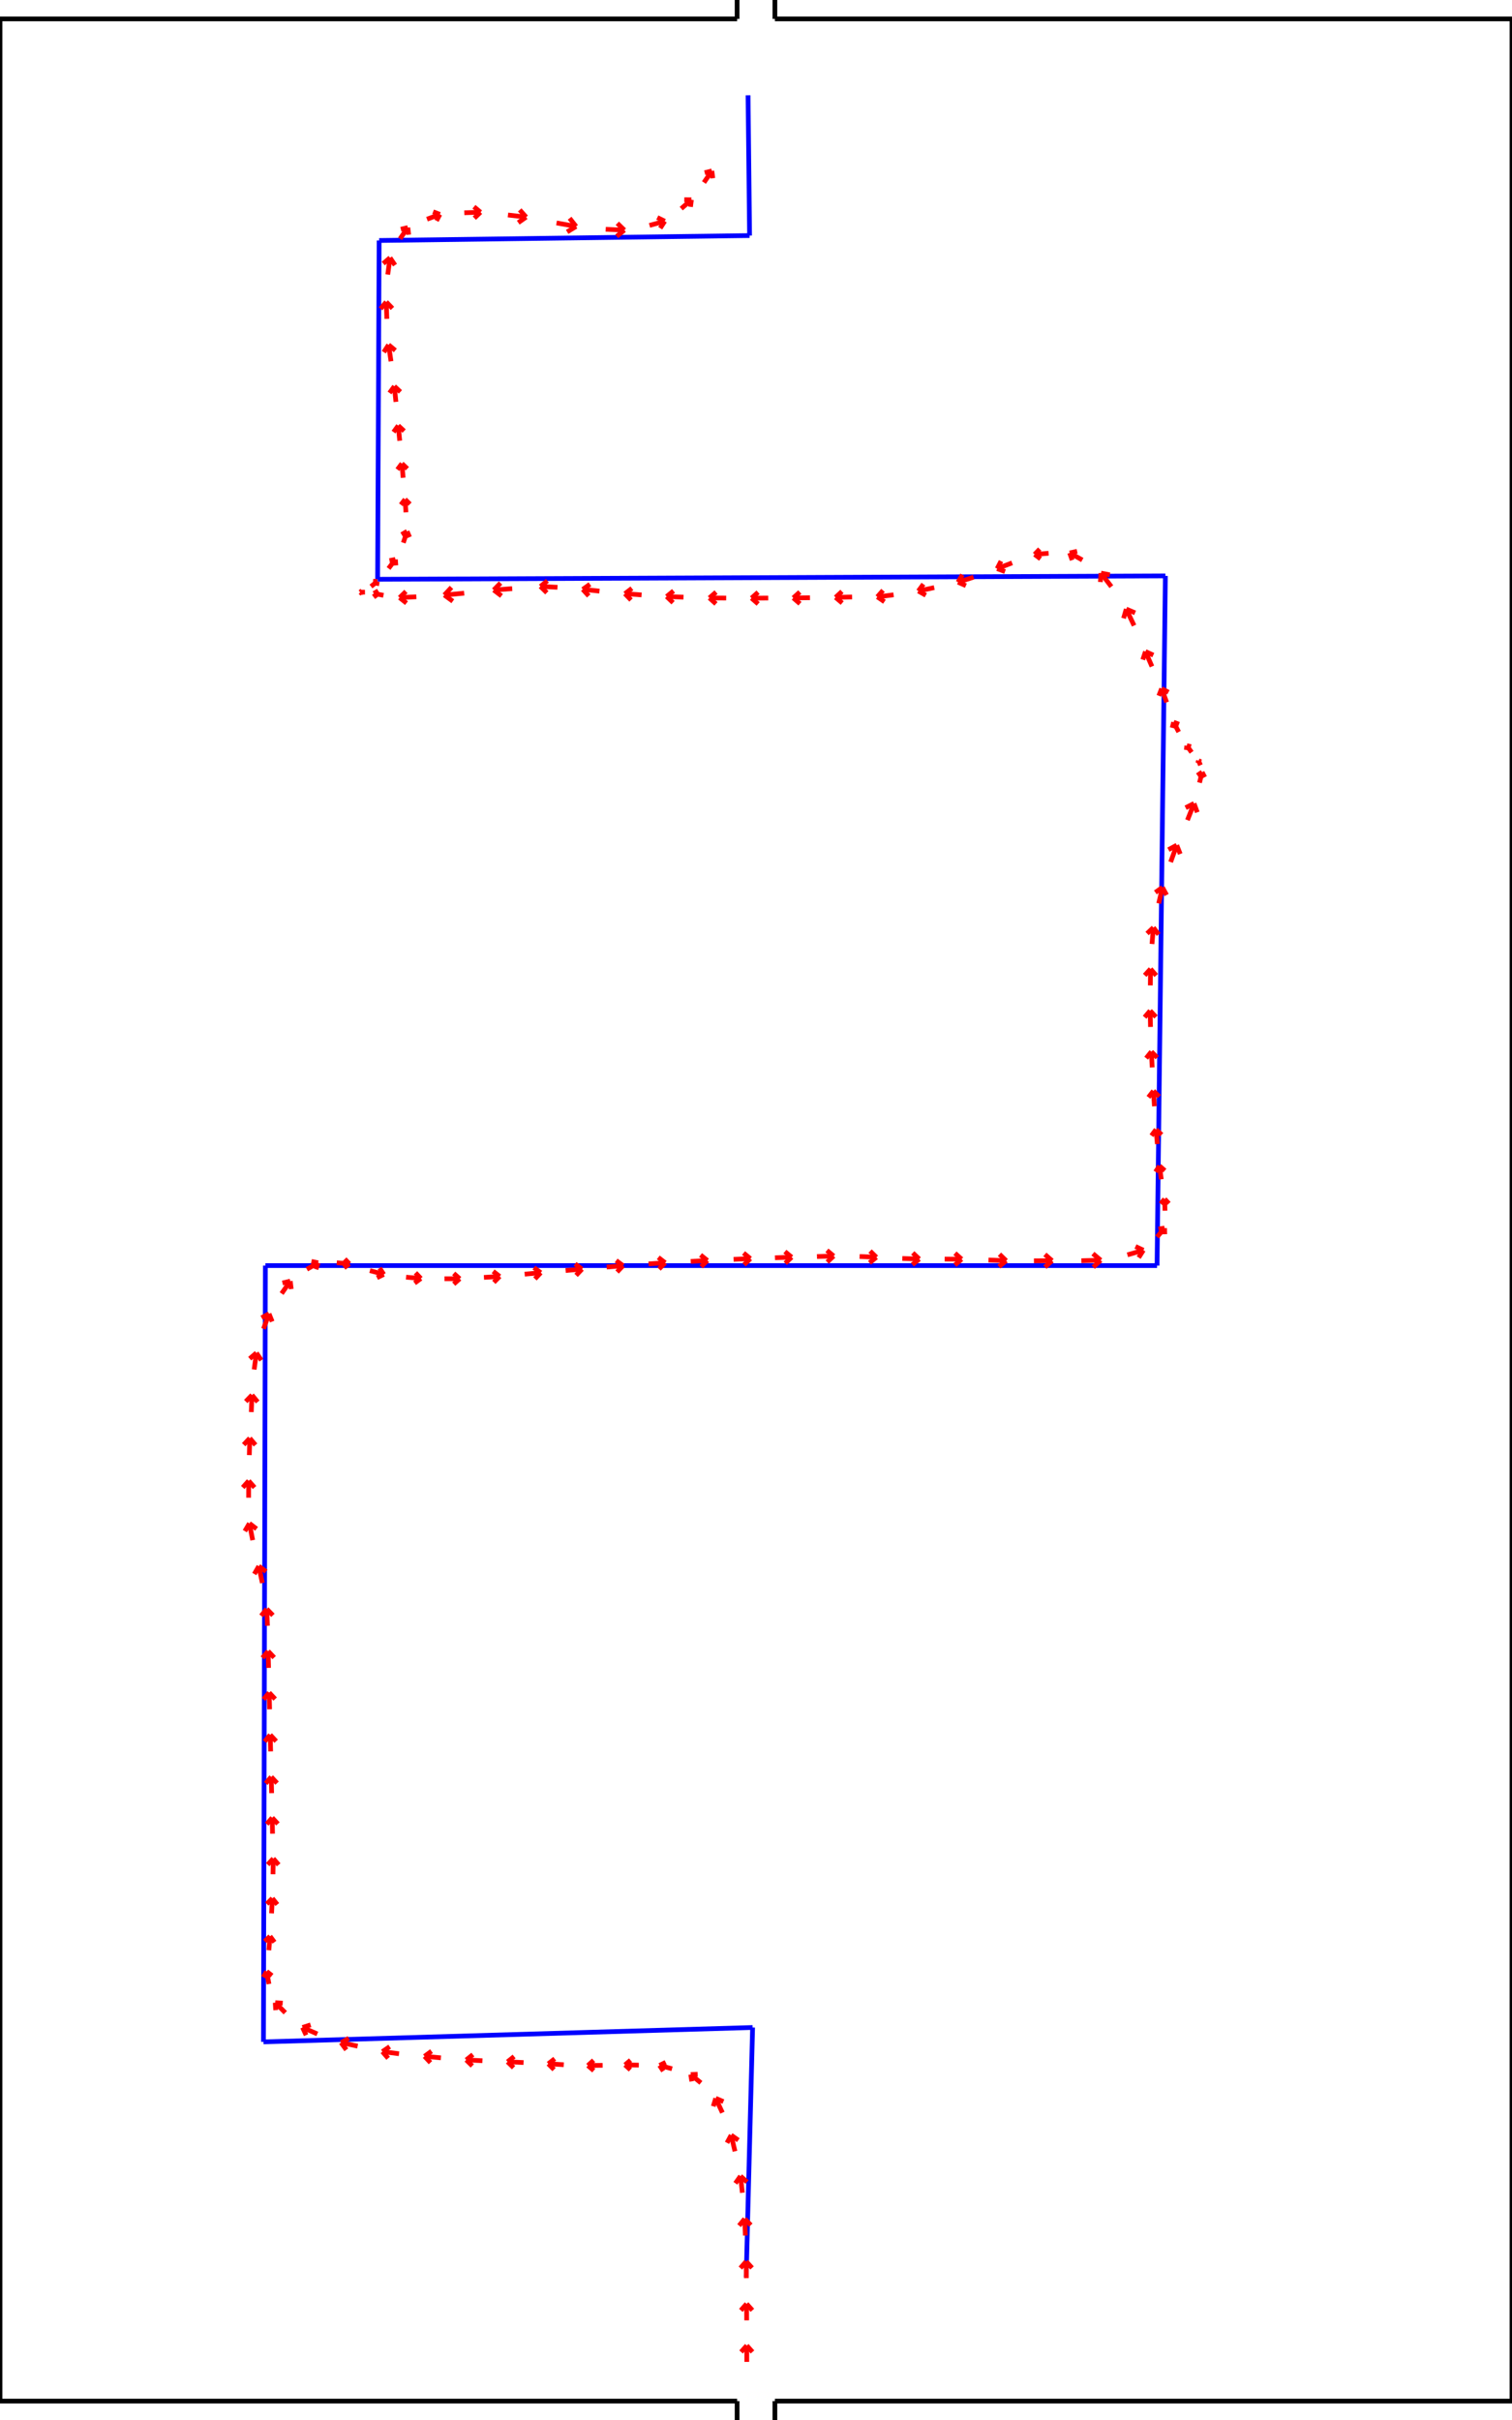 <?xml version="1.0" encoding="utf-8"?>
<svg version="1.0" width="450pt" height="720pt" viewBox="-20 -64 40 64" preserveAspectRatio="xMidYMid meet" xmlns="http://www.w3.org/2000/svg">
  <line x1="-0.5" y1="0" x2="-0.5" y2="-0.5" style="stroke:rgb(0,0,0);stroke-width:0.125" />
  <line x1="-0.5" y1="-0.5" x2="-20" y2="-0.5" style="stroke:rgb(0,0,0);stroke-width:0.125" />
  <line x1="-20" y1="-0.5" x2="-20" y2="-63.5" style="stroke:rgb(0,0,0);stroke-width:0.125" />
  <line x1="-20" y1="-63.5" x2="-0.5" y2="-63.5" style="stroke:rgb(0,0,0);stroke-width:0.125" />
  <line x1="-0.5" y1="-63.5" x2="-0.5" y2="-64" style="stroke:rgb(0,0,0);stroke-width:0.125" />
  <line x1="0.5" y1="0" x2="0.5" y2="-0.5" style="stroke:rgb(0,0,0);stroke-width:0.125" />
  <line x1="0.5" y1="-0.5" x2="20" y2="-0.5" style="stroke:rgb(0,0,0);stroke-width:0.125" />
  <line x1="20" y1="-0.5" x2="20" y2="-63.5" style="stroke:rgb(0,0,0);stroke-width:0.125" />
  <line x1="20" y1="-63.5" x2="0.5" y2="-63.5" style="stroke:rgb(0,0,0);stroke-width:0.125" />
  <line x1="0.5" y1="-63.5" x2="0.5" y2="-64" style="stroke:rgb(0,0,0);stroke-width:0.125" />
  <line x1="-0.26" y1="-3.78" x2="-0.09" y2="-10.38" style="stroke:rgb(0,0,255);stroke-width:0.125" />
  <line x1="-0.09" y1="-10.38" x2="-13.03" y2="-10" style="stroke:rgb(0,0,255);stroke-width:0.125" />
  <line x1="-13.03" y1="-10" x2="-12.98" y2="-30.53" style="stroke:rgb(0,0,255);stroke-width:0.125" />
  <line x1="-12.98" y1="-30.53" x2="10.61" y2="-30.53" style="stroke:rgb(0,0,255);stroke-width:0.125" />
  <line x1="10.61" y1="-30.53" x2="10.83" y2="-48.77" style="stroke:rgb(0,0,255);stroke-width:0.125" />
  <line x1="10.83" y1="-48.77" x2="-10.01" y2="-48.68" style="stroke:rgb(0,0,255);stroke-width:0.125" />
  <line x1="-10.01" y1="-48.68" x2="-9.97" y2="-57.64" style="stroke:rgb(0,0,255);stroke-width:0.125" />
  <line x1="-9.97" y1="-57.64" x2="-0.17" y2="-57.77" style="stroke:rgb(0,0,255);stroke-width:0.125" />
  <line x1="-0.17" y1="-57.77" x2="-0.21" y2="-61.48" style="stroke:rgb(0,0,255);stroke-width:0.125" />
  <line x1="-0.244" y1="-1.537" x2="-0.244" y2="-1.969" style="stroke:rgb(255,0,0);stroke-width:0.125" />
  <line x1="-0.093" y1="-1.799" x2="-0.244" y2="-1.969" style="stroke:rgb(255,0,0);stroke-width:0.125" />
  <line x1="-0.395" y1="-1.799" x2="-0.244" y2="-1.969" style="stroke:rgb(255,0,0);stroke-width:0.125" />
  <line x1="-0.247" y1="-2.635" x2="-0.249" y2="-3.072" style="stroke:rgb(255,0,0);stroke-width:0.125" />
  <line x1="-0.095" y1="-2.901" x2="-0.249" y2="-3.072" style="stroke:rgb(255,0,0);stroke-width:0.125" />
  <line x1="-0.401" y1="-2.899" x2="-0.249" y2="-3.072" style="stroke:rgb(255,0,0);stroke-width:0.125" />
  <line x1="-0.255" y1="-3.752" x2="-0.26" y2="-4.193" style="stroke:rgb(255,0,0);stroke-width:0.125" />
  <line x1="-0.104" y1="-4.021" x2="-0.26" y2="-4.193" style="stroke:rgb(255,0,0);stroke-width:0.125" />
  <line x1="-0.413" y1="-4.018" x2="-0.26" y2="-4.193" style="stroke:rgb(255,0,0);stroke-width:0.125" />
  <line x1="-0.281" y1="-4.878" x2="-0.299" y2="-5.321" style="stroke:rgb(255,0,0);stroke-width:0.125" />
  <line x1="-0.137" y1="-5.153" x2="-0.299" y2="-5.321" style="stroke:rgb(255,0,0);stroke-width:0.125" />
  <line x1="-0.447" y1="-5.14" x2="-0.299" y2="-5.321" style="stroke:rgb(255,0,0);stroke-width:0.125" />
  <line x1="-0.361" y1="-6.01" x2="-0.41" y2="-6.45" style="stroke:rgb(255,0,0);stroke-width:0.125" />
  <line x1="-0.237" y1="-6.294" x2="-0.41" y2="-6.45" style="stroke:rgb(255,0,0);stroke-width:0.125" />
  <line x1="-0.545" y1="-6.26" x2="-0.41" y2="-6.45" style="stroke:rgb(255,0,0);stroke-width:0.125" />
  <line x1="-0.556" y1="-7.106" x2="-0.657" y2="-7.533" style="stroke:rgb(255,0,0);stroke-width:0.125" />
  <line x1="-0.468" y1="-7.4" x2="-0.657" y2="-7.533" style="stroke:rgb(255,0,0);stroke-width:0.125" />
  <line x1="-0.767" y1="-7.33" x2="-0.657" y2="-7.533" style="stroke:rgb(255,0,0);stroke-width:0.125" />
  <line x1="-0.889" y1="-8.127" x2="-1.066" y2="-8.507" style="stroke:rgb(255,0,0);stroke-width:0.125" />
  <line x1="-0.863" y1="-8.42" x2="-1.066" y2="-8.507" style="stroke:rgb(255,0,0);stroke-width:0.125" />
  <line x1="-1.13" y1="-8.295" x2="-1.066" y2="-8.507" style="stroke:rgb(255,0,0);stroke-width:0.125" />
  <line x1="-1.458" y1="-8.916" x2="-1.727" y2="-9.137" style="stroke:rgb(255,0,0);stroke-width:0.125" />
  <line x1="-1.543" y1="-9.144" x2="-1.727" y2="-9.137" style="stroke:rgb(255,0,0);stroke-width:0.125" />
  <line x1="-1.698" y1="-8.956" x2="-1.727" y2="-9.137" style="stroke:rgb(255,0,0);stroke-width:0.125" />
  <line x1="-2.221" y1="-9.288" x2="-2.551" y2="-9.379" style="stroke:rgb(255,0,0);stroke-width:0.125" />
  <line x1="-2.389" y1="-9.459" x2="-2.551" y2="-9.379" style="stroke:rgb(255,0,0);stroke-width:0.125" />
  <line x1="-2.453" y1="-9.228" x2="-2.551" y2="-9.379" style="stroke:rgb(255,0,0);stroke-width:0.125" />
  <line x1="-3.1" y1="-9.385" x2="-3.465" y2="-9.391" style="stroke:rgb(255,0,0);stroke-width:0.125" />
  <line x1="-3.319" y1="-9.516" x2="-3.465" y2="-9.391" style="stroke:rgb(255,0,0);stroke-width:0.125" />
  <line x1="-3.323" y1="-9.261" x2="-3.465" y2="-9.391" style="stroke:rgb(255,0,0);stroke-width:0.125" />
  <line x1="-4.057" y1="-9.38" x2="-4.448" y2="-9.374" style="stroke:rgb(255,0,0);stroke-width:0.125" />
  <line x1="-4.296" y1="-9.513" x2="-4.448" y2="-9.374" style="stroke:rgb(255,0,0);stroke-width:0.125" />
  <line x1="-4.292" y1="-9.239" x2="-4.448" y2="-9.374" style="stroke:rgb(255,0,0);stroke-width:0.125" />
  <line x1="-5.085" y1="-9.396" x2="-5.495" y2="-9.42" style="stroke:rgb(255,0,0);stroke-width:0.125" />
  <line x1="-5.325" y1="-9.554" x2="-5.495" y2="-9.42" style="stroke:rgb(255,0,0);stroke-width:0.125" />
  <line x1="-5.342" y1="-9.267" x2="-5.495" y2="-9.42" style="stroke:rgb(255,0,0);stroke-width:0.125" />
  <line x1="-6.149" y1="-9.453" x2="-6.573" y2="-9.473" style="stroke:rgb(255,0,0);stroke-width:0.125" />
  <line x1="-6.399" y1="-9.614" x2="-6.573" y2="-9.473" style="stroke:rgb(255,0,0);stroke-width:0.125" />
  <line x1="-6.413" y1="-9.317" x2="-6.573" y2="-9.473" style="stroke:rgb(255,0,0);stroke-width:0.125" />
  <line x1="-7.238" y1="-9.501" x2="-7.666" y2="-9.522" style="stroke:rgb(255,0,0);stroke-width:0.125" />
  <line x1="-7.49" y1="-9.664" x2="-7.666" y2="-9.522" style="stroke:rgb(255,0,0);stroke-width:0.125" />
  <line x1="-7.505" y1="-9.364" x2="-7.666" y2="-9.522" style="stroke:rgb(255,0,0);stroke-width:0.125" />
  <line x1="-8.336" y1="-9.578" x2="-8.769" y2="-9.618" style="stroke:rgb(255,0,0);stroke-width:0.125" />
  <line x1="-8.584" y1="-9.754" x2="-8.769" y2="-9.618" style="stroke:rgb(255,0,0);stroke-width:0.125" />
  <line x1="-8.612" y1="-9.451" x2="-8.769" y2="-9.618" style="stroke:rgb(255,0,0);stroke-width:0.125" />
  <line x1="-9.444" y1="-9.686" x2="-9.884" y2="-9.742" style="stroke:rgb(255,0,0);stroke-width:0.125" />
  <line x1="-9.691" y1="-9.874" x2="-9.884" y2="-9.742" style="stroke:rgb(255,0,0);stroke-width:0.125" />
  <line x1="-9.731" y1="-9.566" x2="-9.884" y2="-9.742" style="stroke:rgb(255,0,0);stroke-width:0.125" />
  <line x1="-10.539" y1="-9.887" x2="-10.978" y2="-9.98" style="stroke:rgb(255,0,0);stroke-width:0.125" />
  <line x1="-10.772" y1="-10.097" x2="-10.978" y2="-9.98" style="stroke:rgb(255,0,0);stroke-width:0.125" />
  <line x1="-10.838" y1="-9.79" x2="-10.978" y2="-9.98" style="stroke:rgb(255,0,0);stroke-width:0.125" />
  <line x1="-11.606" y1="-10.21" x2="-11.996" y2="-10.381" style="stroke:rgb(255,0,0);stroke-width:0.125" />
  <line x1="-11.782" y1="-10.45" x2="-11.996" y2="-10.381" style="stroke:rgb(255,0,0);stroke-width:0.125" />
  <line x1="-11.902" y1="-10.178" x2="-11.996" y2="-10.381" style="stroke:rgb(255,0,0);stroke-width:0.125" />
  <line x1="-12.453" y1="-10.771" x2="-12.718" y2="-11.036" style="stroke:rgb(255,0,0);stroke-width:0.125" />
  <line x1="-12.521" y1="-11.024" x2="-12.718" y2="-11.036" style="stroke:rgb(255,0,0);stroke-width:0.125" />
  <line x1="-12.706" y1="-10.839" x2="-12.718" y2="-11.036" style="stroke:rgb(255,0,0);stroke-width:0.125" />
  <line x1="-12.885" y1="-11.53" x2="-12.945" y2="-11.862" style="stroke:rgb(255,0,0);stroke-width:0.125" />
  <line x1="-12.805" y1="-11.752" x2="-12.945" y2="-11.862" style="stroke:rgb(255,0,0);stroke-width:0.125" />
  <line x1="-13.037" y1="-11.71" x2="-12.945" y2="-11.862" style="stroke:rgb(255,0,0);stroke-width:0.125" />
  <line x1="-12.888" y1="-12.423" x2="-12.856" y2="-12.793" style="stroke:rgb(255,0,0);stroke-width:0.125" />
  <line x1="-12.739" y1="-12.636" x2="-12.856" y2="-12.793" style="stroke:rgb(255,0,0);stroke-width:0.125" />
  <line x1="-12.998" y1="-12.659" x2="-12.856" y2="-12.793" style="stroke:rgb(255,0,0);stroke-width:0.125" />
  <line x1="-12.816" y1="-13.399" x2="-12.795" y2="-13.796" style="stroke:rgb(255,0,0);stroke-width:0.125" />
  <line x1="-12.664" y1="-13.632" x2="-12.795" y2="-13.796" style="stroke:rgb(255,0,0);stroke-width:0.125" />
  <line x1="-12.942" y1="-13.647" x2="-12.795" y2="-13.796" style="stroke:rgb(255,0,0);stroke-width:0.125" />
  <line x1="-12.778" y1="-14.433" x2="-12.77" y2="-14.848" style="stroke:rgb(255,0,0);stroke-width:0.125" />
  <line x1="-12.628" y1="-14.682" x2="-12.77" y2="-14.848" style="stroke:rgb(255,0,0);stroke-width:0.125" />
  <line x1="-12.918" y1="-14.687" x2="-12.77" y2="-14.848" style="stroke:rgb(255,0,0);stroke-width:0.125" />
  <line x1="-12.79" y1="-15.506" x2="-12.799" y2="-15.928" style="stroke:rgb(255,0,0);stroke-width:0.125" />
  <line x1="-12.648" y1="-15.765" x2="-12.799" y2="-15.928" style="stroke:rgb(255,0,0);stroke-width:0.125" />
  <line x1="-12.943" y1="-15.758" x2="-12.799" y2="-15.928" style="stroke:rgb(255,0,0);stroke-width:0.125" />
  <line x1="-12.814" y1="-16.578" x2="-12.824" y2="-17.008" style="stroke:rgb(255,0,0);stroke-width:0.125" />
  <line x1="-12.67" y1="-16.842" x2="-12.824" y2="-17.008" style="stroke:rgb(255,0,0);stroke-width:0.125" />
  <line x1="-12.971" y1="-16.835" x2="-12.824" y2="-17.008" style="stroke:rgb(255,0,0);stroke-width:0.125" />
  <line x1="-12.84" y1="-17.682" x2="-12.851" y2="-18.119" style="stroke:rgb(255,0,0);stroke-width:0.125" />
  <line x1="-12.694" y1="-17.95" x2="-12.851" y2="-18.119" style="stroke:rgb(255,0,0);stroke-width:0.125" />
  <line x1="-13" y1="-17.943" x2="-12.851" y2="-18.119" style="stroke:rgb(255,0,0);stroke-width:0.125" />
  <line x1="-12.868" y1="-18.795" x2="-12.879" y2="-19.236" style="stroke:rgb(255,0,0);stroke-width:0.125" />
  <line x1="-12.72" y1="-19.066" x2="-12.879" y2="-19.236" style="stroke:rgb(255,0,0);stroke-width:0.125" />
  <line x1="-13.029" y1="-19.059" x2="-12.879" y2="-19.236" style="stroke:rgb(255,0,0);stroke-width:0.125" />
  <line x1="-12.895" y1="-19.891" x2="-12.907" y2="-20.333" style="stroke:rgb(255,0,0);stroke-width:0.125" />
  <line x1="-12.747" y1="-20.163" x2="-12.907" y2="-20.333" style="stroke:rgb(255,0,0);stroke-width:0.125" />
  <line x1="-13.057" y1="-20.155" x2="-12.907" y2="-20.333" style="stroke:rgb(255,0,0);stroke-width:0.125" />
  <line x1="-12.925" y1="-21.004" x2="-12.943" y2="-21.449" style="stroke:rgb(255,0,0);stroke-width:0.125" />
  <line x1="-12.78" y1="-21.28" x2="-12.943" y2="-21.449" style="stroke:rgb(255,0,0);stroke-width:0.125" />
  <line x1="-13.091" y1="-21.267" x2="-12.943" y2="-21.449" style="stroke:rgb(255,0,0);stroke-width:0.125" />
  <line x1="-13.06" y1="-22.136" x2="-13.153" y2="-22.58" style="stroke:rgb(255,0,0);stroke-width:0.125" />
  <line x1="-12.961" y1="-22.438" x2="-13.153" y2="-22.58" style="stroke:rgb(255,0,0);stroke-width:0.125" />
  <line x1="-13.272" y1="-22.373" x2="-13.153" y2="-22.58" style="stroke:rgb(255,0,0);stroke-width:0.125" />
  <line x1="-13.315" y1="-23.268" x2="-13.402" y2="-23.712" style="stroke:rgb(255,0,0);stroke-width:0.125" />
  <line x1="-13.213" y1="-23.567" x2="-13.402" y2="-23.712" style="stroke:rgb(255,0,0);stroke-width:0.125" />
  <line x1="-13.523" y1="-23.507" x2="-13.402" y2="-23.712" style="stroke:rgb(255,0,0);stroke-width:0.125" />
  <line x1="-13.422" y1="-24.391" x2="-13.421" y2="-24.837" style="stroke:rgb(255,0,0);stroke-width:0.125" />
  <line x1="-13.266" y1="-24.661" x2="-13.421" y2="-24.837" style="stroke:rgb(255,0,0);stroke-width:0.125" />
  <line x1="-13.578" y1="-24.662" x2="-13.421" y2="-24.837" style="stroke:rgb(255,0,0);stroke-width:0.125" />
  <line x1="-13.404" y1="-25.518" x2="-13.392" y2="-25.965" style="stroke:rgb(255,0,0);stroke-width:0.125" />
  <line x1="-13.241" y1="-25.785" x2="-13.392" y2="-25.965" style="stroke:rgb(255,0,0);stroke-width:0.125" />
  <line x1="-13.554" y1="-25.793" x2="-13.392" y2="-25.965" style="stroke:rgb(255,0,0);stroke-width:0.125" />
  <line x1="-13.352" y1="-26.656" x2="-13.334" y2="-27.106" style="stroke:rgb(255,0,0);stroke-width:0.125" />
  <line x1="-13.183" y1="-26.923" x2="-13.334" y2="-27.106" style="stroke:rgb(255,0,0);stroke-width:0.125" />
  <line x1="-13.499" y1="-26.935" x2="-13.334" y2="-27.106" style="stroke:rgb(255,0,0);stroke-width:0.125" />
  <line x1="-13.276" y1="-27.781" x2="-13.217" y2="-28.221" style="stroke:rgb(255,0,0);stroke-width:0.125" />
  <line x1="-13.086" y1="-28.027" x2="-13.217" y2="-28.221" style="stroke:rgb(255,0,0);stroke-width:0.125" />
  <line x1="-13.394" y1="-28.068" x2="-13.217" y2="-28.221" style="stroke:rgb(255,0,0);stroke-width:0.125" />
  <line x1="-13.028" y1="-28.858" x2="-12.883" y2="-29.256" style="stroke:rgb(255,0,0);stroke-width:0.125" />
  <line x1="-12.8" y1="-29.049" x2="-12.883" y2="-29.256" style="stroke:rgb(255,0,0);stroke-width:0.125" />
  <line x1="-13.079" y1="-29.15" x2="-12.883" y2="-29.256" style="stroke:rgb(255,0,0);stroke-width:0.125" />
  <line x1="-12.55" y1="-29.79" x2="-12.321" y2="-30.119" style="stroke:rgb(255,0,0);stroke-width:0.125" />
  <line x1="-12.296" y1="-29.909" x2="-12.321" y2="-30.119" style="stroke:rgb(255,0,0);stroke-width:0.125" />
  <line x1="-12.527" y1="-30.069" x2="-12.321" y2="-30.119" style="stroke:rgb(255,0,0);stroke-width:0.125" />
  <line x1="-11.882" y1="-30.433" x2="-11.584" y2="-30.603" style="stroke:rgb(255,0,0);stroke-width:0.125" />
  <line x1="-11.642" y1="-30.432" x2="-11.584" y2="-30.603" style="stroke:rgb(255,0,0);stroke-width:0.125" />
  <line x1="-11.761" y1="-30.64" x2="-11.584" y2="-30.603" style="stroke:rgb(255,0,0);stroke-width:0.125" />
  <line x1="-11.091" y1="-30.605" x2="-10.759" y2="-30.577" style="stroke:rgb(255,0,0);stroke-width:0.125" />
  <line x1="-10.899" y1="-30.472" x2="-10.759" y2="-30.577" style="stroke:rgb(255,0,0);stroke-width:0.125" />
  <line x1="-10.88" y1="-30.704" x2="-10.759" y2="-30.577" style="stroke:rgb(255,0,0);stroke-width:0.125" />
  <line x1="-10.214" y1="-30.397" x2="-9.848" y2="-30.297" style="stroke:rgb(255,0,0);stroke-width:0.125" />
  <line x1="-10.027" y1="-30.209" x2="-9.848" y2="-30.297" style="stroke:rgb(255,0,0);stroke-width:0.125" />
  <line x1="-9.957" y1="-30.464" x2="-9.848" y2="-30.297" style="stroke:rgb(255,0,0);stroke-width:0.125" />
  <line x1="-9.257" y1="-30.223" x2="-8.866" y2="-30.189" style="stroke:rgb(255,0,0);stroke-width:0.125" />
  <line x1="-9.032" y1="-30.066" x2="-8.866" y2="-30.189" style="stroke:rgb(255,0,0);stroke-width:0.125" />
  <line x1="-9.008" y1="-30.339" x2="-8.866" y2="-30.189" style="stroke:rgb(255,0,0);stroke-width:0.125" />
  <line x1="-8.241" y1="-30.182" x2="-7.838" y2="-30.182" style="stroke:rgb(255,0,0);stroke-width:0.125" />
  <line x1="-7.997" y1="-30.041" x2="-7.838" y2="-30.182" style="stroke:rgb(255,0,0);stroke-width:0.125" />
  <line x1="-7.997" y1="-30.323" x2="-7.838" y2="-30.182" style="stroke:rgb(255,0,0);stroke-width:0.125" />
  <line x1="-7.197" y1="-30.217" x2="-6.781" y2="-30.243" style="stroke:rgb(255,0,0);stroke-width:0.125" />
  <line x1="-6.936" y1="-30.087" x2="-6.781" y2="-30.243" style="stroke:rgb(255,0,0);stroke-width:0.125" />
  <line x1="-6.954" y1="-30.378" x2="-6.781" y2="-30.243" style="stroke:rgb(255,0,0);stroke-width:0.125" />
  <line x1="-6.12" y1="-30.303" x2="-5.694" y2="-30.342" style="stroke:rgb(255,0,0);stroke-width:0.125" />
  <line x1="-5.848" y1="-30.178" x2="-5.694" y2="-30.342" style="stroke:rgb(255,0,0);stroke-width:0.125" />
  <line x1="-5.875" y1="-30.476" x2="-5.694" y2="-30.342" style="stroke:rgb(255,0,0);stroke-width:0.125" />
  <line x1="-5.036" y1="-30.399" x2="-4.603" y2="-30.437" style="stroke:rgb(255,0,0);stroke-width:0.125" />
  <line x1="-4.76" y1="-30.271" x2="-4.603" y2="-30.437" style="stroke:rgb(255,0,0);stroke-width:0.125" />
  <line x1="-4.787" y1="-30.574" x2="-4.603" y2="-30.437" style="stroke:rgb(255,0,0);stroke-width:0.125" />
  <line x1="-3.95" y1="-30.491" x2="-3.517" y2="-30.527" style="stroke:rgb(255,0,0);stroke-width:0.125" />
  <line x1="-3.675" y1="-30.361" x2="-3.517" y2="-30.527" style="stroke:rgb(255,0,0);stroke-width:0.125" />
  <line x1="-3.7" y1="-30.664" x2="-3.517" y2="-30.527" style="stroke:rgb(255,0,0);stroke-width:0.125" />
  <line x1="-2.842" y1="-30.575" x2="-2.403" y2="-30.604" style="stroke:rgb(255,0,0);stroke-width:0.125" />
  <line x1="-2.566" y1="-30.439" x2="-2.403" y2="-30.604" style="stroke:rgb(255,0,0);stroke-width:0.125" />
  <line x1="-2.586" y1="-30.746" x2="-2.403" y2="-30.604" style="stroke:rgb(255,0,0);stroke-width:0.125" />
  <line x1="-1.727" y1="-30.641" x2="-1.285" y2="-30.664" style="stroke:rgb(255,0,0);stroke-width:0.125" />
  <line x1="-1.451" y1="-30.5" x2="-1.285" y2="-30.664" style="stroke:rgb(255,0,0);stroke-width:0.125" />
  <line x1="-1.467" y1="-30.81" x2="-1.285" y2="-30.664" style="stroke:rgb(255,0,0);stroke-width:0.125" />
  <line x1="-0.593" y1="-30.695" x2="-0.149" y2="-30.714" style="stroke:rgb(255,0,0);stroke-width:0.125" />
  <line x1="-0.317" y1="-30.551" x2="-0.149" y2="-30.714" style="stroke:rgb(255,0,0);stroke-width:0.125" />
  <line x1="-0.33" y1="-30.862" x2="-0.149" y2="-30.714" style="stroke:rgb(255,0,0);stroke-width:0.125" />
  <line x1="0.502" y1="-30.737" x2="0.943" y2="-30.752" style="stroke:rgb(255,0,0);stroke-width:0.125" />
  <line x1="0.774" y1="-30.591" x2="0.943" y2="-30.752" style="stroke:rgb(255,0,0);stroke-width:0.125" />
  <line x1="0.764" y1="-30.9" x2="0.943" y2="-30.752" style="stroke:rgb(255,0,0);stroke-width:0.125" />
  <line x1="1.613" y1="-30.77" x2="2.054" y2="-30.782" style="stroke:rgb(255,0,0);stroke-width:0.125" />
  <line x1="1.884" y1="-30.623" x2="2.054" y2="-30.782" style="stroke:rgb(255,0,0);stroke-width:0.125" />
  <line x1="1.876" y1="-30.932" x2="2.054" y2="-30.782" style="stroke:rgb(255,0,0);stroke-width:0.125" />
  <line x1="2.741" y1="-30.771" x2="3.185" y2="-30.75" style="stroke:rgb(255,0,0);stroke-width:0.125" />
  <line x1="3.003" y1="-30.603" x2="3.185" y2="-30.75" style="stroke:rgb(255,0,0);stroke-width:0.125" />
  <line x1="3.018" y1="-30.914" x2="3.185" y2="-30.75" style="stroke:rgb(255,0,0);stroke-width:0.125" />
  <line x1="3.871" y1="-30.718" x2="4.318" y2="-30.704" style="stroke:rgb(255,0,0);stroke-width:0.125" />
  <line x1="4.137" y1="-30.553" x2="4.318" y2="-30.704" style="stroke:rgb(255,0,0);stroke-width:0.125" />
  <line x1="4.147" y1="-30.866" x2="4.318" y2="-30.704" style="stroke:rgb(255,0,0);stroke-width:0.125" />
  <line x1="4.991" y1="-30.701" x2="5.439" y2="-30.7" style="stroke:rgb(255,0,0);stroke-width:0.125" />
  <line x1="5.262" y1="-30.544" x2="5.439" y2="-30.7" style="stroke:rgb(255,0,0);stroke-width:0.125" />
  <line x1="5.263" y1="-30.857" x2="5.439" y2="-30.7" style="stroke:rgb(255,0,0);stroke-width:0.125" />
  <line x1="6.15" y1="-30.678" x2="6.618" y2="-30.658" style="stroke:rgb(255,0,0);stroke-width:0.125" />
  <line x1="6.427" y1="-30.502" x2="6.618" y2="-30.658" style="stroke:rgb(255,0,0);stroke-width:0.125" />
  <line x1="6.441" y1="-30.83" x2="6.618" y2="-30.658" style="stroke:rgb(255,0,0);stroke-width:0.125" />
  <line x1="7.353" y1="-30.656" x2="7.832" y2="-30.659" style="stroke:rgb(255,0,0);stroke-width:0.125" />
  <line x1="7.644" y1="-30.49" x2="7.832" y2="-30.659" style="stroke:rgb(255,0,0);stroke-width:0.125" />
  <line x1="7.643" y1="-30.825" x2="7.832" y2="-30.659" style="stroke:rgb(255,0,0);stroke-width:0.125" />
  <line x1="8.608" y1="-30.659" x2="9.119" y2="-30.672" style="stroke:rgb(255,0,0);stroke-width:0.125" />
  <line x1="8.922" y1="-30.488" x2="9.119" y2="-30.672" style="stroke:rgb(255,0,0);stroke-width:0.125" />
  <line x1="8.913" y1="-30.846" x2="9.119" y2="-30.672" style="stroke:rgb(255,0,0);stroke-width:0.125" />
  <line x1="9.826" y1="-30.814" x2="10.248" y2="-30.936" style="stroke:rgb(255,0,0);stroke-width:0.125" />
  <line x1="10.124" y1="-30.741" x2="10.248" y2="-30.936" style="stroke:rgb(255,0,0);stroke-width:0.125" />
  <line x1="10.039" y1="-31.035" x2="10.248" y2="-30.936" style="stroke:rgb(255,0,0);stroke-width:0.125" />
  <line x1="10.61" y1="-31.287" x2="10.809" y2="-31.521" style="stroke:rgb(255,0,0);stroke-width:0.125" />
  <line x1="10.813" y1="-31.359" x2="10.809" y2="-31.521" style="stroke:rgb(255,0,0);stroke-width:0.125" />
  <line x1="10.649" y1="-31.498" x2="10.809" y2="-31.521" style="stroke:rgb(255,0,0);stroke-width:0.125" />
  <line x1="10.82" y1="-31.981" x2="10.811" y2="-32.29" style="stroke:rgb(255,0,0);stroke-width:0.125" />
  <line x1="10.923" y1="-32.171" x2="10.811" y2="-32.29" style="stroke:rgb(255,0,0);stroke-width:0.125" />
  <line x1="10.706" y1="-32.165" x2="10.811" y2="-32.29" style="stroke:rgb(255,0,0);stroke-width:0.125" />
  <line x1="10.722" y1="-32.812" x2="10.674" y2="-33.165" style="stroke:rgb(255,0,0);stroke-width:0.125" />
  <line x1="10.816" y1="-33.042" x2="10.674" y2="-33.165" style="stroke:rgb(255,0,0);stroke-width:0.125" />
  <line x1="10.569" y1="-33.009" x2="10.674" y2="-33.165" style="stroke:rgb(255,0,0);stroke-width:0.125" />
  <line x1="10.618" y1="-33.744" x2="10.583" y2="-34.13" style="stroke:rgb(255,0,0);stroke-width:0.125" />
  <line x1="10.732" y1="-33.99" x2="10.583" y2="-34.13" style="stroke:rgb(255,0,0);stroke-width:0.125" />
  <line x1="10.462" y1="-33.966" x2="10.583" y2="-34.13" style="stroke:rgb(255,0,0);stroke-width:0.125" />
  <line x1="10.541" y1="-34.743" x2="10.514" y2="-35.149" style="stroke:rgb(255,0,0);stroke-width:0.125" />
  <line x1="10.667" y1="-34.999" x2="10.514" y2="-35.149" style="stroke:rgb(255,0,0);stroke-width:0.125" />
  <line x1="10.382" y1="-34.98" x2="10.514" y2="-35.149" style="stroke:rgb(255,0,0);stroke-width:0.125" />
  <line x1="10.481" y1="-35.77" x2="10.46" y2="-36.187" style="stroke:rgb(255,0,0);stroke-width:0.125" />
  <line x1="10.615" y1="-36.03" x2="10.46" y2="-36.187" style="stroke:rgb(255,0,0);stroke-width:0.125" />
  <line x1="10.322" y1="-36.015" x2="10.46" y2="-36.187" style="stroke:rgb(255,0,0);stroke-width:0.125" />
  <line x1="10.437" y1="-36.841" x2="10.427" y2="-37.27" style="stroke:rgb(255,0,0);stroke-width:0.125" />
  <line x1="10.581" y1="-37.105" x2="10.427" y2="-37.27" style="stroke:rgb(255,0,0);stroke-width:0.125" />
  <line x1="10.281" y1="-37.097" x2="10.427" y2="-37.27" style="stroke:rgb(255,0,0);stroke-width:0.125" />
  <line x1="10.432" y1="-37.94" x2="10.438" y2="-38.375" style="stroke:rgb(255,0,0);stroke-width:0.125" />
  <line x1="10.588" y1="-38.202" x2="10.438" y2="-38.375" style="stroke:rgb(255,0,0);stroke-width:0.125" />
  <line x1="10.283" y1="-38.206" x2="10.438" y2="-38.375" style="stroke:rgb(255,0,0);stroke-width:0.125" />
  <line x1="10.476" y1="-39.035" x2="10.513" y2="-39.47" style="stroke:rgb(255,0,0);stroke-width:0.125" />
  <line x1="10.651" y1="-39.286" x2="10.513" y2="-39.47" style="stroke:rgb(255,0,0);stroke-width:0.125" />
  <line x1="10.346" y1="-39.312" x2="10.513" y2="-39.47" style="stroke:rgb(255,0,0);stroke-width:0.125" />
  <line x1="10.654" y1="-40.108" x2="10.752" y2="-40.532" style="stroke:rgb(255,0,0);stroke-width:0.125" />
  <line x1="10.862" y1="-40.33" x2="10.752" y2="-40.532" style="stroke:rgb(255,0,0);stroke-width:0.125" />
  <line x1="10.565" y1="-40.399" x2="10.752" y2="-40.532" style="stroke:rgb(255,0,0);stroke-width:0.125" />
  <line x1="10.969" y1="-41.202" x2="11.131" y2="-41.648" style="stroke:rgb(255,0,0);stroke-width:0.125" />
  <line x1="11.223" y1="-41.415" x2="11.131" y2="-41.648" style="stroke:rgb(255,0,0);stroke-width:0.125" />
  <line x1="10.911" y1="-41.529" x2="11.131" y2="-41.648" style="stroke:rgb(255,0,0);stroke-width:0.125" />
  <line x1="11.414" y1="-42.311" x2="11.588" y2="-42.751" style="stroke:rgb(255,0,0);stroke-width:0.125" />
  <line x1="11.674" y1="-42.517" x2="11.588" y2="-42.751" style="stroke:rgb(255,0,0);stroke-width:0.125" />
  <line x1="11.366" y1="-42.638" x2="11.588" y2="-42.751" style="stroke:rgb(255,0,0);stroke-width:0.125" />
  <line x1="11.733" y1="-43.301" x2="11.802" y2="-43.58" style="stroke:rgb(255,0,0);stroke-width:0.125" />
  <line x1="11.872" y1="-43.446" x2="11.802" y2="-43.58" style="stroke:rgb(255,0,0);stroke-width:0.125" />
  <line x1="11.677" y1="-43.494" x2="11.802" y2="-43.58" style="stroke:rgb(255,0,0);stroke-width:0.125" />
  <line x1="11.758" y1="-43.763" x2="11.708" y2="-43.882" style="stroke:rgb(255,0,0);stroke-width:0.125" />
  <line x1="11.77" y1="-43.853" x2="11.708" y2="-43.882" style="stroke:rgb(255,0,0);stroke-width:0.125" />
  <line x1="11.686" y1="-43.818" x2="11.708" y2="-43.882" style="stroke:rgb(255,0,0);stroke-width:0.125" />
  <line x1="11.524" y1="-44.105" x2="11.397" y2="-44.279" style="stroke:rgb(255,0,0);stroke-width:0.125" />
  <line x1="11.508" y1="-44.254" x2="11.397" y2="-44.279" style="stroke:rgb(255,0,0);stroke-width:0.125" />
  <line x1="11.386" y1="-44.166" x2="11.397" y2="-44.279" style="stroke:rgb(255,0,0);stroke-width:0.125" />
  <line x1="11.183" y1="-44.642" x2="11.048" y2="-44.9" style="stroke:rgb(255,0,0);stroke-width:0.125" />
  <line x1="11.191" y1="-44.845" x2="11.048" y2="-44.9" style="stroke:rgb(255,0,0);stroke-width:0.125" />
  <line x1="11.01" y1="-44.751" x2="11.048" y2="-44.9" style="stroke:rgb(255,0,0);stroke-width:0.125" />
  <line x1="10.864" y1="-45.426" x2="10.731" y2="-45.789" style="stroke:rgb(255,0,0);stroke-width:0.125" />
  <line x1="10.911" y1="-45.692" x2="10.731" y2="-45.789" style="stroke:rgb(255,0,0);stroke-width:0.125" />
  <line x1="10.657" y1="-45.599" x2="10.731" y2="-45.789" style="stroke:rgb(255,0,0);stroke-width:0.125" />
  <line x1="10.475" y1="-46.374" x2="10.303" y2="-46.769" style="stroke:rgb(255,0,0);stroke-width:0.125" />
  <line x1="10.51" y1="-46.674" x2="10.303" y2="-46.769" style="stroke:rgb(255,0,0);stroke-width:0.125" />
  <line x1="10.233" y1="-46.554" x2="10.303" y2="-46.769" style="stroke:rgb(255,0,0);stroke-width:0.125" />
  <line x1="10.002" y1="-47.456" x2="9.795" y2="-47.892" style="stroke:rgb(255,0,0);stroke-width:0.125" />
  <line x1="10.029" y1="-47.792" x2="9.795" y2="-47.892" style="stroke:rgb(255,0,0);stroke-width:0.125" />
  <line x1="9.724" y1="-47.647" x2="9.795" y2="-47.892" style="stroke:rgb(255,0,0);stroke-width:0.125" />
  <line x1="9.401" y1="-48.485" x2="9.127" y2="-48.843" style="stroke:rgb(255,0,0);stroke-width:0.125" />
  <line x1="9.36" y1="-48.798" x2="9.127" y2="-48.843" style="stroke:rgb(255,0,0);stroke-width:0.125" />
  <line x1="9.11" y1="-48.607" x2="9.127" y2="-48.843" style="stroke:rgb(255,0,0);stroke-width:0.125" />
  <line x1="8.632" y1="-49.19" x2="8.299" y2="-49.377" style="stroke:rgb(255,0,0);stroke-width:0.125" />
  <line x1="8.495" y1="-49.42" x2="8.299" y2="-49.377" style="stroke:rgb(255,0,0);stroke-width:0.125" />
  <line x1="8.364" y1="-49.187" x2="8.299" y2="-49.377" style="stroke:rgb(255,0,0);stroke-width:0.125" />
  <line x1="7.741" y1="-49.368" x2="7.371" y2="-49.338" style="stroke:rgb(255,0,0);stroke-width:0.125" />
  <line x1="7.506" y1="-49.479" x2="7.371" y2="-49.338" style="stroke:rgb(255,0,0);stroke-width:0.125" />
  <line x1="7.527" y1="-49.22" x2="7.371" y2="-49.338" style="stroke:rgb(255,0,0);stroke-width:0.125" />
  <line x1="6.775" y1="-49.114" x2="6.38" y2="-48.962" style="stroke:rgb(255,0,0);stroke-width:0.125" />
  <line x1="6.482" y1="-49.16" x2="6.38" y2="-48.962" style="stroke:rgb(255,0,0);stroke-width:0.125" />
  <line x1="6.588" y1="-48.884" x2="6.38" y2="-48.962" style="stroke:rgb(255,0,0);stroke-width:0.125" />
  <line x1="5.756" y1="-48.736" x2="5.344" y2="-48.603" style="stroke:rgb(255,0,0);stroke-width:0.125" />
  <line x1="5.46" y1="-48.8" x2="5.344" y2="-48.603" style="stroke:rgb(255,0,0);stroke-width:0.125" />
  <line x1="5.553" y1="-48.511" x2="5.344" y2="-48.603" style="stroke:rgb(255,0,0);stroke-width:0.125" />
  <line x1="4.715" y1="-48.46" x2="4.295" y2="-48.369" style="stroke:rgb(255,0,0);stroke-width:0.125" />
  <line x1="4.429" y1="-48.551" x2="4.295" y2="-48.369" style="stroke:rgb(255,0,0);stroke-width:0.125" />
  <line x1="4.492" y1="-48.257" x2="4.295" y2="-48.369" style="stroke:rgb(255,0,0);stroke-width:0.125" />
  <line x1="3.64" y1="-48.269" x2="3.21" y2="-48.215" style="stroke:rgb(255,0,0);stroke-width:0.125" />
  <line x1="3.36" y1="-48.387" x2="3.21" y2="-48.215" style="stroke:rgb(255,0,0);stroke-width:0.125" />
  <line x1="3.398" y1="-48.086" x2="3.21" y2="-48.215" style="stroke:rgb(255,0,0);stroke-width:0.125" />
  <line x1="2.542" y1="-48.212" x2="2.105" y2="-48.201" style="stroke:rgb(255,0,0);stroke-width:0.125" />
  <line x1="2.274" y1="-48.358" x2="2.105" y2="-48.201" style="stroke:rgb(255,0,0);stroke-width:0.125" />
  <line x1="2.281" y1="-48.052" x2="2.105" y2="-48.201" style="stroke:rgb(255,0,0);stroke-width:0.125" />
  <line x1="1.428" y1="-48.192" x2="0.987" y2="-48.187" style="stroke:rgb(255,0,0);stroke-width:0.125" />
  <line x1="1.159" y1="-48.343" x2="0.987" y2="-48.187" style="stroke:rgb(255,0,0);stroke-width:0.125" />
  <line x1="1.163" y1="-48.034" x2="0.987" y2="-48.187" style="stroke:rgb(255,0,0);stroke-width:0.125" />
  <line x1="0.324" y1="-48.184" x2="-0.118" y2="-48.182" style="stroke:rgb(255,0,0);stroke-width:0.125" />
  <line x1="0.055" y1="-48.337" x2="-0.118" y2="-48.182" style="stroke:rgb(255,0,0);stroke-width:0.125" />
  <line x1="0.057" y1="-48.028" x2="-0.118" y2="-48.182" style="stroke:rgb(255,0,0);stroke-width:0.125" />
  <line x1="-0.789" y1="-48.184" x2="-1.233" y2="-48.187" style="stroke:rgb(255,0,0);stroke-width:0.125" />
  <line x1="-1.057" y1="-48.341" x2="-1.233" y2="-48.187" style="stroke:rgb(255,0,0);stroke-width:0.125" />
  <line x1="-1.059" y1="-48.03" x2="-1.233" y2="-48.187" style="stroke:rgb(255,0,0);stroke-width:0.125" />
  <line x1="-1.918" y1="-48.207" x2="-2.364" y2="-48.224" style="stroke:rgb(255,0,0);stroke-width:0.125" />
  <line x1="-2.182" y1="-48.373" x2="-2.364" y2="-48.224" style="stroke:rgb(255,0,0);stroke-width:0.125" />
  <line x1="-2.194" y1="-48.061" x2="-2.364" y2="-48.224" style="stroke:rgb(255,0,0);stroke-width:0.125" />
  <line x1="-3.027" y1="-48.267" x2="-3.468" y2="-48.299" style="stroke:rgb(255,0,0);stroke-width:0.125" />
  <line x1="-3.283" y1="-48.441" x2="-3.468" y2="-48.299" style="stroke:rgb(255,0,0);stroke-width:0.125" />
  <line x1="-3.306" y1="-48.132" x2="-3.468" y2="-48.299" style="stroke:rgb(255,0,0);stroke-width:0.125" />
  <line x1="-4.141" y1="-48.367" x2="-4.583" y2="-48.413" style="stroke:rgb(255,0,0);stroke-width:0.125" />
  <line x1="-4.393" y1="-48.549" x2="-4.583" y2="-48.413" style="stroke:rgb(255,0,0);stroke-width:0.125" />
  <line x1="-4.425" y1="-48.24" x2="-4.583" y2="-48.413" style="stroke:rgb(255,0,0);stroke-width:0.125" />
  <line x1="-5.252" y1="-48.468" x2="-5.703" y2="-48.491" style="stroke:rgb(255,0,0);stroke-width:0.125" />
  <line x1="-5.518" y1="-48.64" x2="-5.703" y2="-48.491" style="stroke:rgb(255,0,0);stroke-width:0.125" />
  <line x1="-5.533" y1="-48.324" x2="-5.703" y2="-48.491" style="stroke:rgb(255,0,0);stroke-width:0.125" />
  <line x1="-6.45" y1="-48.433" x2="-6.938" y2="-48.396" style="stroke:rgb(255,0,0);stroke-width:0.125" />
  <line x1="-6.758" y1="-48.581" x2="-6.938" y2="-48.396" style="stroke:rgb(255,0,0);stroke-width:0.125" />
  <line x1="-6.733" y1="-48.24" x2="-6.938" y2="-48.396" style="stroke:rgb(255,0,0);stroke-width:0.125" />
  <line x1="-7.72" y1="-48.313" x2="-8.245" y2="-48.263" style="stroke:rgb(255,0,0);stroke-width:0.125" />
  <line x1="-8.056" y1="-48.466" x2="-8.245" y2="-48.263" style="stroke:rgb(255,0,0);stroke-width:0.125" />
  <line x1="-8.021" y1="-48.099" x2="-8.245" y2="-48.263" style="stroke:rgb(255,0,0);stroke-width:0.125" />
  <line x1="-8.986" y1="-48.217" x2="-9.428" y2="-48.195" style="stroke:rgb(255,0,0);stroke-width:0.125" />
  <line x1="-9.261" y1="-48.358" x2="-9.428" y2="-48.195" style="stroke:rgb(255,0,0);stroke-width:0.125" />
  <line x1="-9.246" y1="-48.049" x2="-9.428" y2="-48.195" style="stroke:rgb(255,0,0);stroke-width:0.125" />
  <line x1="-9.855" y1="-48.256" x2="-10.11" y2="-48.305" style="stroke:rgb(255,0,0);stroke-width:0.125" />
  <line x1="-9.993" y1="-48.375" x2="-10.11" y2="-48.305" style="stroke:rgb(255,0,0);stroke-width:0.125" />
  <line x1="-10.027" y1="-48.196" x2="-10.11" y2="-48.305" style="stroke:rgb(255,0,0);stroke-width:0.125" />
  <line x1="-10.345" y1="-48.34" x2="-10.47" y2="-48.338" style="stroke:rgb(255,0,0);stroke-width:0.125" />
  <line x1="-10.422" y1="-48.383" x2="-10.47" y2="-48.338" style="stroke:rgb(255,0,0);stroke-width:0.125" />
  <line x1="-10.42" y1="-48.295" x2="-10.47" y2="-48.338" style="stroke:rgb(255,0,0);stroke-width:0.125" />
  <line x1="-10.452" y1="-48.324" x2="-10.416" y2="-48.334" style="stroke:rgb(255,0,0);stroke-width:0.125" />
  <line x1="-10.426" y1="-48.318" x2="-10.416" y2="-48.334" style="stroke:rgb(255,0,0);stroke-width:0.125" />
  <line x1="-10.434" y1="-48.343" x2="-10.416" y2="-48.334" style="stroke:rgb(255,0,0);stroke-width:0.125" />
  <line x1="-10.186" y1="-48.49" x2="-10.018" y2="-48.622" style="stroke:rgb(255,0,0);stroke-width:0.125" />
  <line x1="-10.038" y1="-48.511" x2="-10.018" y2="-48.622" style="stroke:rgb(255,0,0);stroke-width:0.125" />
  <line x1="-10.13" y1="-48.629" x2="-10.018" y2="-48.622" style="stroke:rgb(255,0,0);stroke-width:0.125" />
  <line x1="-9.721" y1="-48.966" x2="-9.54" y2="-49.205" style="stroke:rgb(255,0,0);stroke-width:0.125" />
  <line x1="-9.528" y1="-49.047" x2="-9.54" y2="-49.205" style="stroke:rgb(255,0,0);stroke-width:0.125" />
  <line x1="-9.695" y1="-49.174" x2="-9.54" y2="-49.205" style="stroke:rgb(255,0,0);stroke-width:0.125" />
  <line x1="-9.33" y1="-49.646" x2="-9.231" y2="-49.947" style="stroke:rgb(255,0,0);stroke-width:0.125" />
  <line x1="-9.164" y1="-49.794" x2="-9.231" y2="-49.947" style="stroke:rgb(255,0,0);stroke-width:0.125" />
  <line x1="-9.375" y1="-49.863" x2="-9.231" y2="-49.947" style="stroke:rgb(255,0,0);stroke-width:0.125" />
  <line x1="-9.261" y1="-50.451" x2="-9.284" y2="-50.794" style="stroke:rgb(255,0,0);stroke-width:0.125" />
  <line x1="-9.155" y1="-50.667" x2="-9.284" y2="-50.794" style="stroke:rgb(255,0,0);stroke-width:0.125" />
  <line x1="-9.395" y1="-50.651" x2="-9.284" y2="-50.794" style="stroke:rgb(255,0,0);stroke-width:0.125" />
  <line x1="-9.335" y1="-51.365" x2="-9.368" y2="-51.741" style="stroke:rgb(255,0,0);stroke-width:0.125" />
  <line x1="-9.224" y1="-51.604" x2="-9.368" y2="-51.741" style="stroke:rgb(255,0,0);stroke-width:0.125" />
  <line x1="-9.487" y1="-51.581" x2="-9.368" y2="-51.741" style="stroke:rgb(255,0,0);stroke-width:0.125" />
  <line x1="-9.425" y1="-52.344" x2="-9.464" y2="-52.744" style="stroke:rgb(255,0,0);stroke-width:0.125" />
  <line x1="-9.309" y1="-52.6" x2="-9.464" y2="-52.744" style="stroke:rgb(255,0,0);stroke-width:0.125" />
  <line x1="-9.589" y1="-52.573" x2="-9.464" y2="-52.744" style="stroke:rgb(255,0,0);stroke-width:0.125" />
  <line x1="-9.526" y1="-53.372" x2="-9.567" y2="-53.784" style="stroke:rgb(255,0,0);stroke-width:0.125" />
  <line x1="-9.407" y1="-53.636" x2="-9.567" y2="-53.784" style="stroke:rgb(255,0,0);stroke-width:0.125" />
  <line x1="-9.695" y1="-53.608" x2="-9.567" y2="-53.784" style="stroke:rgb(255,0,0);stroke-width:0.125" />
  <line x1="-9.656" y1="-54.445" x2="-9.72" y2="-54.88" style="stroke:rgb(255,0,0);stroke-width:0.125" />
  <line x1="-9.542" y1="-54.732" x2="-9.72" y2="-54.88" style="stroke:rgb(255,0,0);stroke-width:0.125" />
  <line x1="-9.847" y1="-54.686" x2="-9.72" y2="-54.88" style="stroke:rgb(255,0,0);stroke-width:0.125" />
  <line x1="-9.766" y1="-55.567" x2="-9.782" y2="-56.015" style="stroke:rgb(255,0,0);stroke-width:0.125" />
  <line x1="-9.618" y1="-55.844" x2="-9.782" y2="-56.015" style="stroke:rgb(255,0,0);stroke-width:0.125" />
  <line x1="-9.932" y1="-55.833" x2="-9.782" y2="-56.015" style="stroke:rgb(255,0,0);stroke-width:0.125" />
  <line x1="-9.742" y1="-56.739" x2="-9.682" y2="-57.184" style="stroke:rgb(255,0,0);stroke-width:0.125" />
  <line x1="-9.55" y1="-56.988" x2="-9.682" y2="-57.184" style="stroke:rgb(255,0,0);stroke-width:0.125" />
  <line x1="-9.861" y1="-57.03" x2="-9.682" y2="-57.184" style="stroke:rgb(255,0,0);stroke-width:0.125" />
  <line x1="-9.417" y1="-57.685" x2="-9.211" y2="-57.981" style="stroke:rgb(255,0,0);stroke-width:0.125" />
  <line x1="-9.188" y1="-57.793" x2="-9.211" y2="-57.981" style="stroke:rgb(255,0,0);stroke-width:0.125" />
  <line x1="-9.395" y1="-57.937" x2="-9.211" y2="-57.981" style="stroke:rgb(255,0,0);stroke-width:0.125" />
  <line x1="-8.704" y1="-58.203" x2="-8.363" y2="-58.33" style="stroke:rgb(255,0,0);stroke-width:0.125" />
  <line x1="-8.453" y1="-58.161" x2="-8.363" y2="-58.33" style="stroke:rgb(255,0,0);stroke-width:0.125" />
  <line x1="-8.542" y1="-58.399" x2="-8.363" y2="-58.33" style="stroke:rgb(255,0,0);stroke-width:0.125" />
  <line x1="-7.717" y1="-58.373" x2="-7.288" y2="-58.387" style="stroke:rgb(255,0,0);stroke-width:0.125" />
  <line x1="-7.452" y1="-58.231" x2="-7.288" y2="-58.387" style="stroke:rgb(255,0,0);stroke-width:0.125" />
  <line x1="-7.462" y1="-58.532" x2="-7.288" y2="-58.387" style="stroke:rgb(255,0,0);stroke-width:0.125" />
  <line x1="-6.562" y1="-58.314" x2="-6.081" y2="-58.258" style="stroke:rgb(255,0,0);stroke-width:0.125" />
  <line x1="-6.29" y1="-58.112" x2="-6.081" y2="-58.258" style="stroke:rgb(255,0,0);stroke-width:0.125" />
  <line x1="-6.251" y1="-58.449" x2="-6.081" y2="-58.258" style="stroke:rgb(255,0,0);stroke-width:0.125" />
  <line x1="-5.277" y1="-58.104" x2="-4.76" y2="-58.011" style="stroke:rgb(255,0,0);stroke-width:0.125" />
  <line x1="-4.996" y1="-57.867" x2="-4.76" y2="-58.011" style="stroke:rgb(255,0,0);stroke-width:0.125" />
  <line x1="-4.931" y1="-58.229" x2="-4.76" y2="-58.011" style="stroke:rgb(255,0,0);stroke-width:0.125" />
  <line x1="-3.976" y1="-57.936" x2="-3.483" y2="-57.914" style="stroke:rgb(255,0,0);stroke-width:0.125" />
  <line x1="-3.685" y1="-57.75" x2="-3.483" y2="-57.914" style="stroke:rgb(255,0,0);stroke-width:0.125" />
  <line x1="-3.669" y1="-58.095" x2="-3.483" y2="-57.914" style="stroke:rgb(255,0,0);stroke-width:0.125" />
  <line x1="-2.817" y1="-58.039" x2="-2.414" y2="-58.15" style="stroke:rgb(255,0,0);stroke-width:0.125" />
  <line x1="-2.534" y1="-57.965" x2="-2.414" y2="-58.15" style="stroke:rgb(255,0,0);stroke-width:0.125" />
  <line x1="-2.611" y1="-58.247" x2="-2.414" y2="-58.15" style="stroke:rgb(255,0,0);stroke-width:0.125" />
  <line x1="-1.978" y1="-58.483" x2="-1.709" y2="-58.716" style="stroke:rgb(255,0,0);stroke-width:0.125" />
  <line x1="-1.733" y1="-58.53" x2="-1.709" y2="-58.716" style="stroke:rgb(255,0,0);stroke-width:0.125" />
  <line x1="-1.897" y1="-58.719" x2="-1.709" y2="-58.716" style="stroke:rgb(255,0,0);stroke-width:0.125" />
  <line x1="-1.377" y1="-59.173" x2="-1.168" y2="-59.48" style="stroke:rgb(255,0,0);stroke-width:0.125" />
  <line x1="-1.143" y1="-59.286" x2="-1.168" y2="-59.48" style="stroke:rgb(255,0,0);stroke-width:0.125" />
  <line x1="-1.357" y1="-59.432" x2="-1.168" y2="-59.48" style="stroke:rgb(255,0,0);stroke-width:0.125" />
</svg>